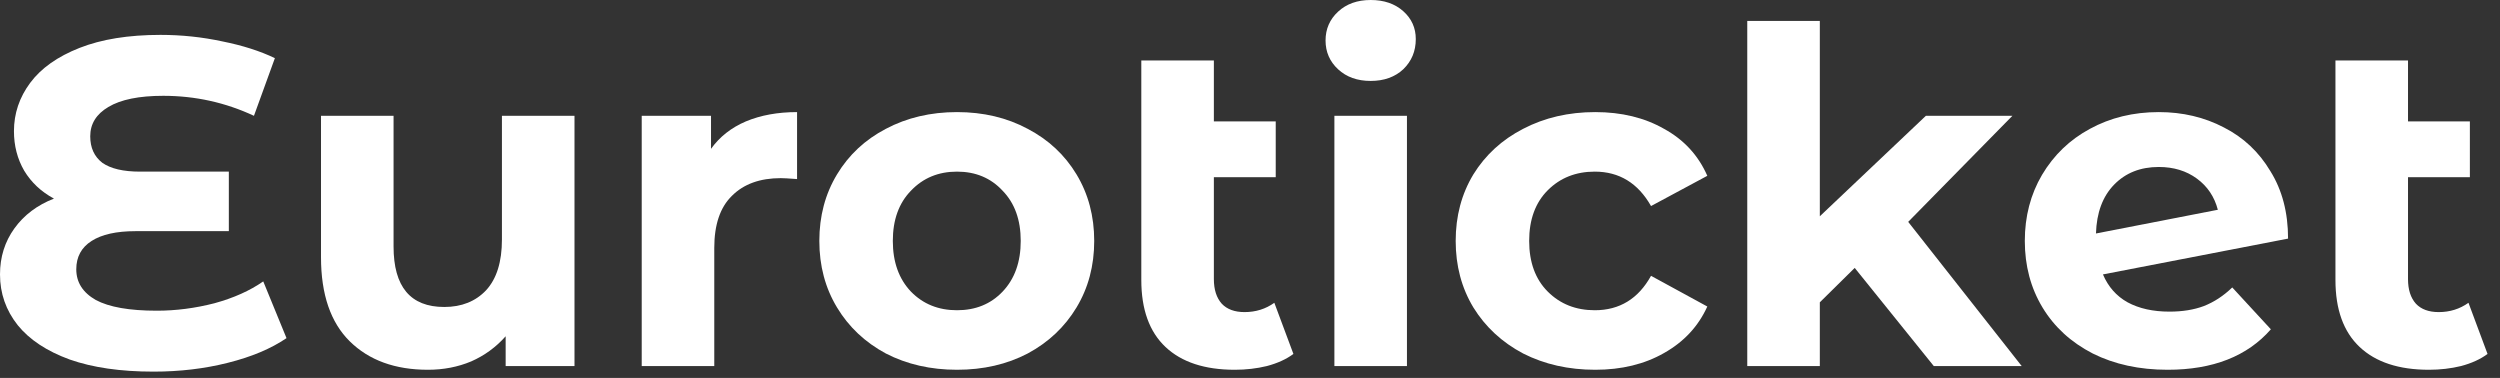 <svg width="172" height="26" viewBox="0 0 172 26" fill="none" xmlns="http://www.w3.org/2000/svg">
<rect x="0" y="0" width="172" height="26" fill="#333333" stroke="none"/>
<path d="M19.712 23.264C18.645 23.989 17.301 24.555 15.68 24.96C14.08 25.365 12.373 25.568 10.56 25.568C8.299 25.568 6.379 25.291 4.8 24.736C3.221 24.16 2.027 23.371 1.216 22.368C0.405 21.344 0 20.181 0 18.88C0 17.685 0.331 16.629 0.992 15.712C1.653 14.795 2.56 14.112 3.712 13.664C2.837 13.195 2.155 12.555 1.664 11.744C1.195 10.933 0.96 10.027 0.96 9.024C0.96 7.808 1.333 6.699 2.08 5.696C2.827 4.693 3.957 3.893 5.472 3.296C6.987 2.699 8.843 2.4 11.04 2.4C12.491 2.4 13.909 2.549 15.296 2.848C16.683 3.125 17.888 3.509 18.912 4L17.472 7.968C15.509 7.051 13.429 6.592 11.232 6.592C9.568 6.592 8.309 6.848 7.456 7.36C6.624 7.851 6.208 8.523 6.208 9.376C6.208 10.165 6.485 10.773 7.04 11.2C7.616 11.605 8.48 11.808 9.632 11.808H15.744V15.904H9.312C8.011 15.904 7.008 16.128 6.304 16.576C5.6 17.024 5.248 17.675 5.248 18.528C5.248 19.424 5.696 20.128 6.592 20.64C7.509 21.131 8.907 21.376 10.784 21.376C12.107 21.376 13.429 21.205 14.752 20.864C16.075 20.501 17.195 20 18.112 19.36L19.712 23.264Z" fill="white"/>
<path d="M39.525 7.968V25.184H34.789V23.136C34.128 23.883 33.338 24.459 32.421 24.864C31.504 25.248 30.512 25.44 29.445 25.44C27.184 25.44 25.392 24.789 24.069 23.488C22.746 22.187 22.085 20.256 22.085 17.696V7.968H27.077V16.96C27.077 19.733 28.24 21.12 30.565 21.12C31.76 21.12 32.72 20.736 33.445 19.968C34.17 19.179 34.533 18.016 34.533 16.48V7.968H39.525Z" fill="white"/>
<path d="M48.918 10.24C49.515 9.408 50.315 8.779 51.318 8.352C52.342 7.925 53.515 7.712 54.838 7.712V12.32C54.283 12.277 53.91 12.256 53.718 12.256C52.288 12.256 51.168 12.661 50.358 13.472C49.547 14.261 49.142 15.456 49.142 17.056V25.184H44.15V7.968H48.918V10.24Z" fill="white"/>
<path d="M65.842 25.44C64.028 25.44 62.396 25.067 60.946 24.32C59.516 23.552 58.396 22.496 57.586 21.152C56.775 19.808 56.37 18.283 56.37 16.576C56.37 14.869 56.775 13.344 57.586 12C58.396 10.656 59.516 9.611 60.946 8.864C62.396 8.096 64.028 7.712 65.842 7.712C67.655 7.712 69.276 8.096 70.706 8.864C72.135 9.611 73.255 10.656 74.066 12C74.876 13.344 75.282 14.869 75.282 16.576C75.282 18.283 74.876 19.808 74.066 21.152C73.255 22.496 72.135 23.552 70.706 24.32C69.276 25.067 67.655 25.44 65.842 25.44ZM65.842 21.344C67.122 21.344 68.167 20.917 68.978 20.064C69.81 19.189 70.226 18.027 70.226 16.576C70.226 15.125 69.81 13.973 68.978 13.12C68.167 12.245 67.122 11.808 65.842 11.808C64.562 11.808 63.506 12.245 62.674 13.12C61.842 13.973 61.426 15.125 61.426 16.576C61.426 18.027 61.842 19.189 62.674 20.064C63.506 20.917 64.562 21.344 65.842 21.344Z" fill="white"/>
<path d="M88.987 24.352C88.496 24.715 87.888 24.992 87.162 25.184C86.459 25.355 85.722 25.44 84.954 25.44C82.885 25.44 81.296 24.917 80.186 23.872C79.077 22.827 78.522 21.291 78.522 19.264V4.16H83.514V8.352H87.77V12.192H83.514V19.2C83.514 19.925 83.696 20.491 84.058 20.896C84.421 21.28 84.944 21.472 85.626 21.472C86.394 21.472 87.077 21.259 87.674 20.832L88.987 24.352Z" fill="white"/>
<path d="M91.806 7.968H96.798V25.184H91.806V7.968ZM94.302 5.568C93.385 5.568 92.638 5.301 92.062 4.768C91.486 4.235 91.198 3.573 91.198 2.784C91.198 1.995 91.486 1.333 92.062 0.8C92.638 0.267 93.385 0 94.302 0C95.219 0 95.966 0.256 96.542 0.768C97.118 1.28 97.406 1.92 97.406 2.688C97.406 3.52 97.118 4.213 96.542 4.768C95.966 5.301 95.219 5.568 94.302 5.568Z" fill="white"/>
<path d="M109.751 25.44C107.916 25.44 106.263 25.067 104.791 24.32C103.34 23.552 102.199 22.496 101.367 21.152C100.556 19.808 100.151 18.283 100.151 16.576C100.151 14.869 100.556 13.344 101.367 12C102.199 10.656 103.34 9.611 104.791 8.864C106.263 8.096 107.916 7.712 109.751 7.712C111.564 7.712 113.143 8.096 114.487 8.864C115.852 9.611 116.844 10.688 117.463 12.096L113.591 14.176C112.695 12.597 111.404 11.808 109.719 11.808C108.418 11.808 107.34 12.235 106.487 13.088C105.634 13.941 105.207 15.104 105.207 16.576C105.207 18.048 105.634 19.211 106.487 20.064C107.34 20.917 108.418 21.344 109.719 21.344C111.426 21.344 112.716 20.555 113.591 18.976L117.463 21.088C116.844 22.453 115.852 23.52 114.487 24.288C113.143 25.056 111.564 25.44 109.751 25.44Z" fill="white"/>
<path d="M127.604 18.432L125.204 20.8V25.184H120.212V1.44H125.204V14.88L132.5 7.968H138.452L131.284 15.264L139.092 25.184H133.044L127.604 18.432Z" fill="white"/>
<path d="M149.259 21.44C150.155 21.44 150.945 21.312 151.627 21.056C152.331 20.779 152.982 20.352 153.579 19.776L156.235 22.656C154.614 24.512 152.246 25.44 149.131 25.44C147.19 25.44 145.473 25.067 143.979 24.32C142.486 23.552 141.334 22.496 140.523 21.152C139.713 19.808 139.307 18.283 139.307 16.576C139.307 14.891 139.702 13.376 140.491 12.032C141.302 10.667 142.401 9.611 143.787 8.864C145.195 8.096 146.774 7.712 148.523 7.712C150.166 7.712 151.659 8.064 153.003 8.768C154.347 9.451 155.414 10.453 156.203 11.776C157.014 13.077 157.419 14.624 157.419 16.416L144.683 18.88C145.046 19.733 145.611 20.373 146.379 20.8C147.169 21.227 148.129 21.44 149.259 21.44ZM148.523 11.488C147.265 11.488 146.241 11.893 145.451 12.704C144.662 13.515 144.246 14.635 144.203 16.064L152.587 14.432C152.353 13.536 151.873 12.821 151.147 12.288C150.422 11.755 149.547 11.488 148.523 11.488Z" fill="white"/>
<path d="M171.143 24.352C170.652 24.715 170.044 24.992 169.319 25.184C168.615 25.355 167.879 25.44 167.111 25.44C165.041 25.44 163.452 24.917 162.343 23.872C161.233 22.827 160.679 21.291 160.679 19.264V4.16H165.671V8.352H169.927V12.192H165.671V19.2C165.671 19.925 165.852 20.491 166.215 20.896C166.577 21.28 167.1 21.472 167.783 21.472C168.551 21.472 169.233 21.259 169.831 20.832L171.143 24.352Z" fill="white"/>
</svg>
